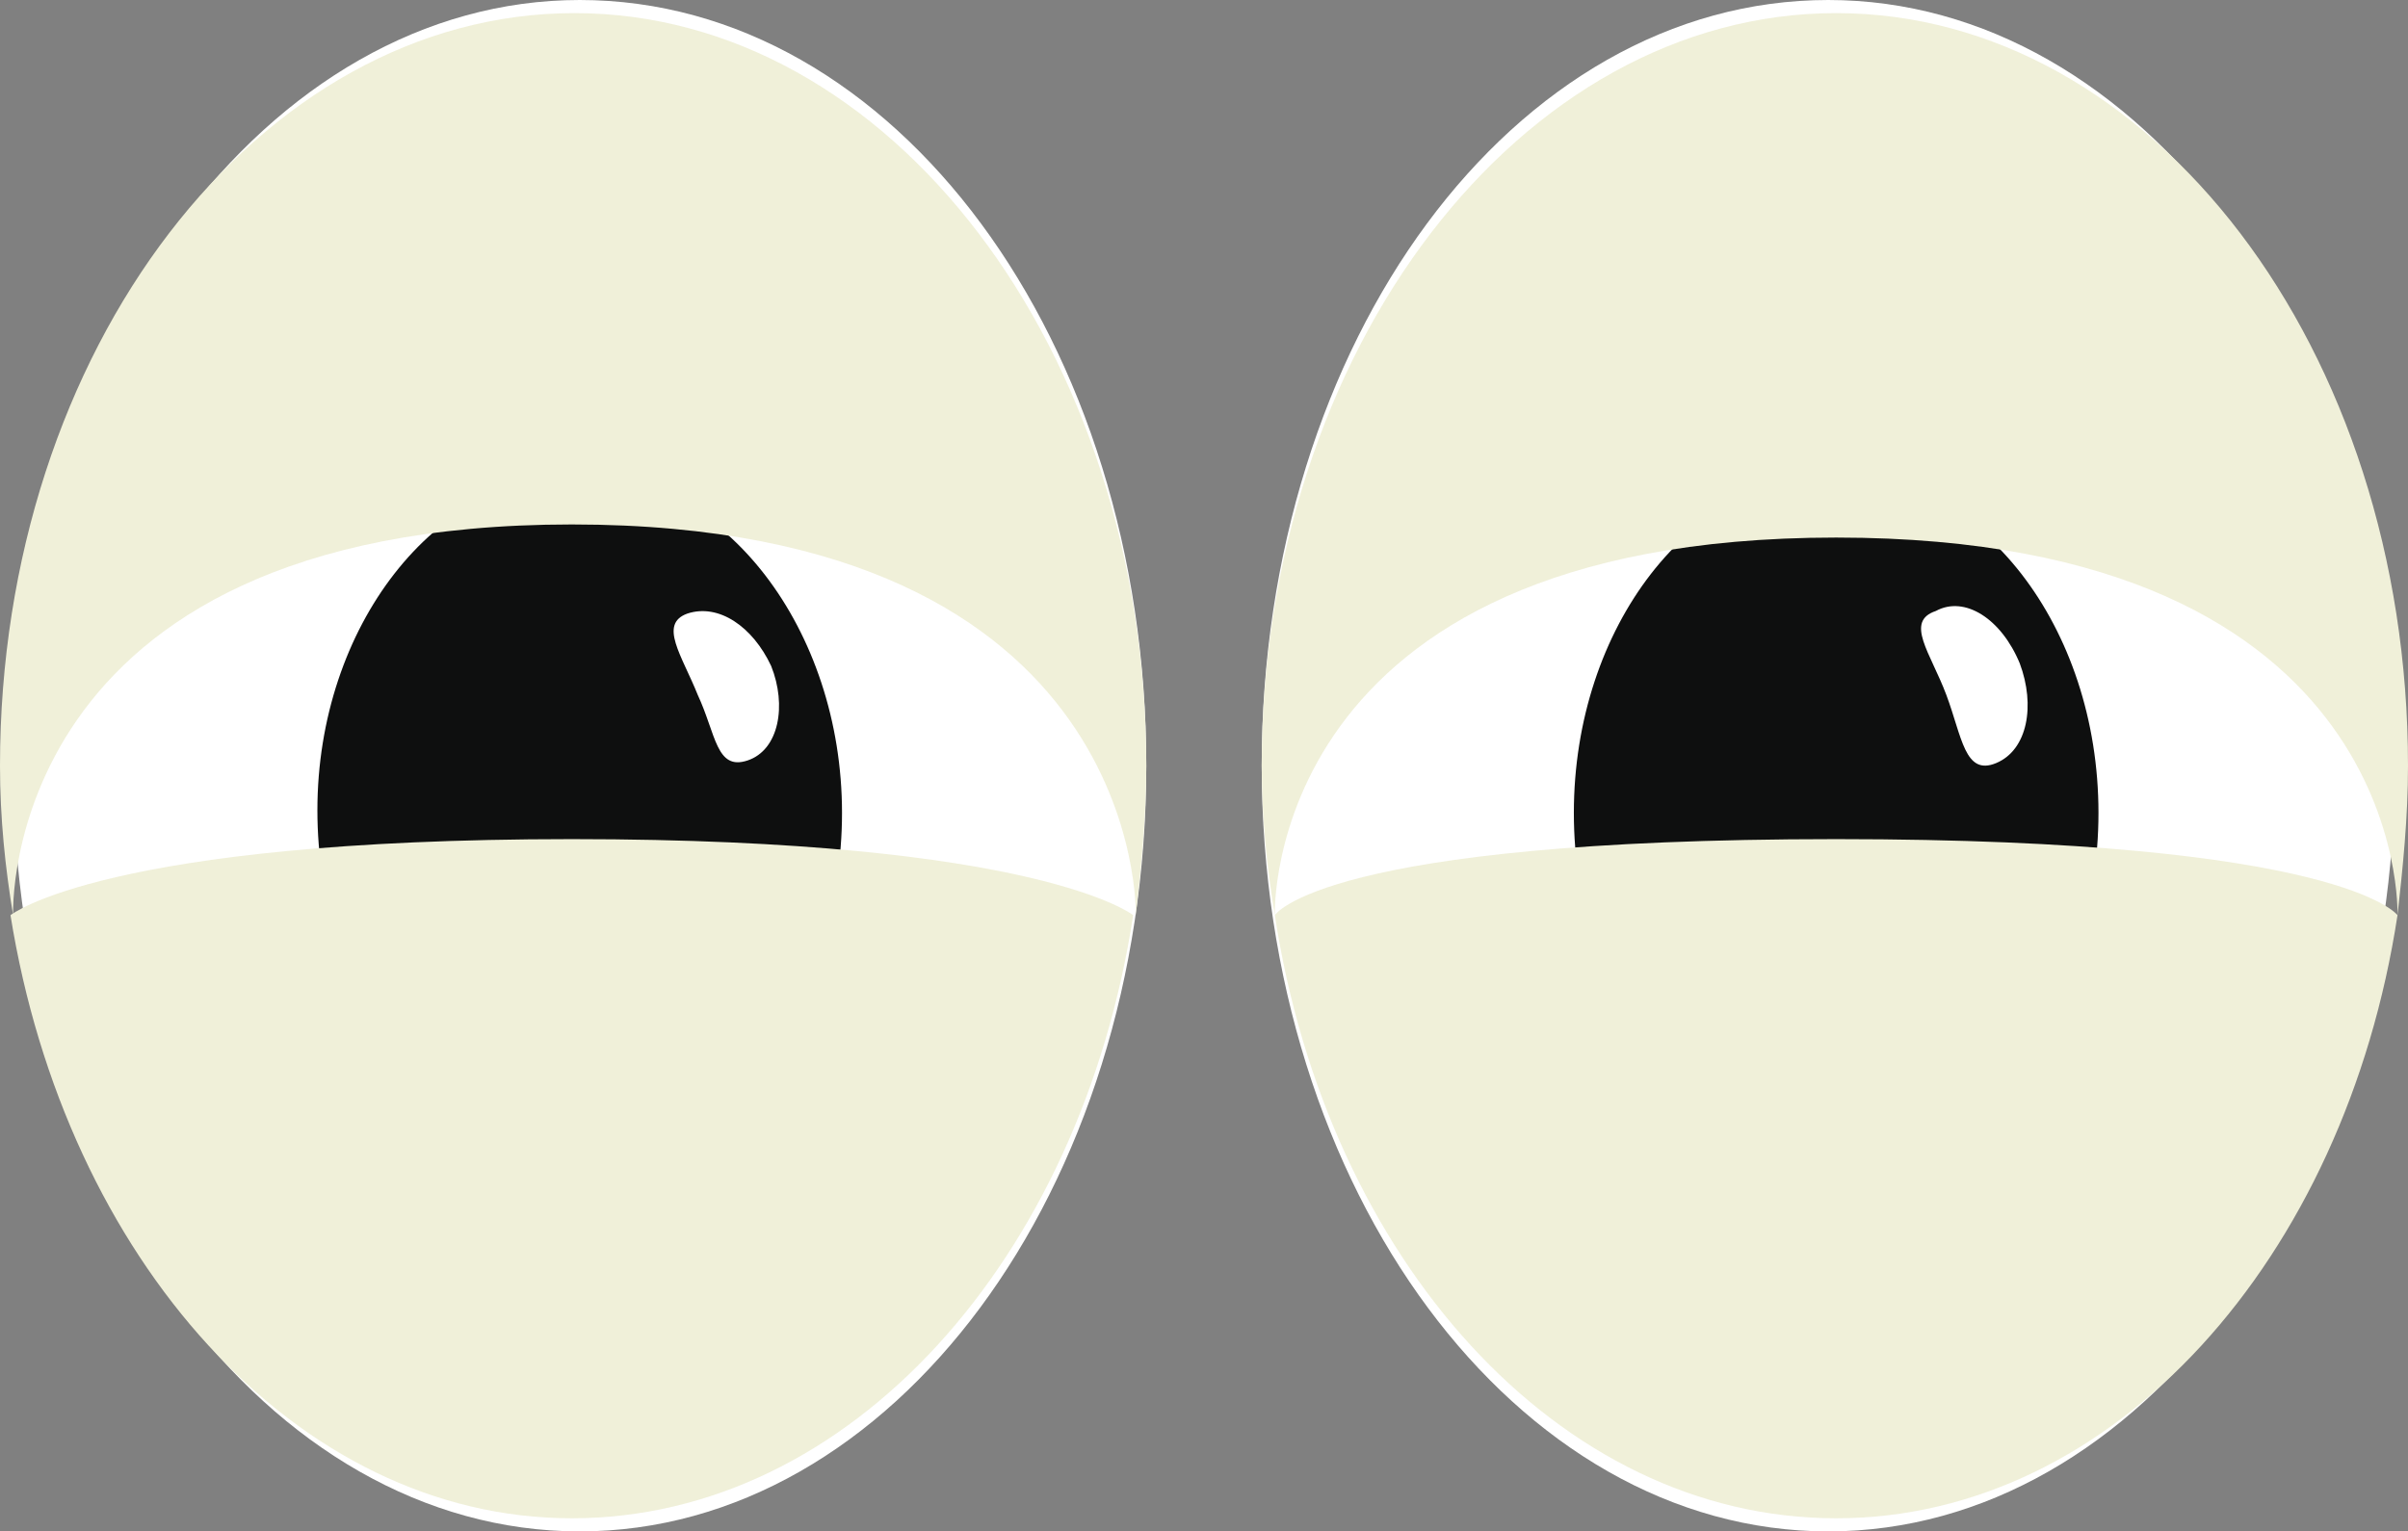 <?xml version="1.0" encoding="utf-8"?>
<!-- Generator: Adobe Illustrator 20.1.0, SVG Export Plug-In . SVG Version: 6.00 Build 0)  -->
<svg version="1.1" id="Слой_1" xmlns="http://www.w3.org/2000/svg" xmlns:xlink="http://www.w3.org/1999/xlink" x="0px" y="0px"
	 width="91.8px" height="58.4px" viewBox="0 0 91.8 58.4" style="enable-background:new 0 0 91.8 58.4;" xml:space="preserve">
<rect x="0" y="0" width="91.8" height="58.4" fill="#808080" stroke="none"/>
<style type="text/css">
	.st0{fill:#FFFFFF;}
	.st1{fill:#0E0F0F;}
	.st2{fill:#F0F0D9;}
</style>
<path class="st0" d="M69.7,0C57.7,0,48.1,13,48.1,29.2s9.7,29.2,21.6,29.2s21.6-13,21.6-29.2S81.6,0,69.7,0L69.7,0z"/>
<path class="st0" d="M22.1,0C10.2,0,0.5,13,0.5,29.2s9.7,29.2,21.6,29.2s21.6-13,21.6-29.2S34.1,0,22.1,0L22.1,0z"/>
<path class="st1" d="M70,18.1c-5.5,0-10,5.8-10,12.9s4.5,12.9,10,12.9S80,38.1,80,31S75.5,18.1,70,18.1z"/>
<path class="st1" d="M22.1,18.1c-5.5,0-10,5.8-10,12.8s4.4,12.9,10,12.9s10-5.8,10-12.8S27.6,18.1,22.1,18.1z"/>
<path class="st0" d="M29.4,25.4c0.6,1.5,0.3,3.2-0.9,3.6c-1.2,0.4-1.2-1-1.9-2.5c-0.6-1.5-1.5-2.7-0.4-3.1
	C27.4,23,28.7,23.9,29.4,25.4z"/>
<path class="st0" d="M77,25.3c0.6,1.6,0.3,3.3-0.9,3.8c-1.2,0.5-1.3-1-1.9-2.6s-1.6-2.8-0.4-3.2C74.9,22.7,76.3,23.6,77,25.3z"/>
<g>
	<path class="st2" d="M91.8,29.2C91.8,13.3,82,0.5,70,0.5S48.1,13.3,48.1,29.2c0,2,0.2,3.9,0.5,5.7c0,0-0.5-14.4,21.4-14.4
		s21.4,14.4,21.4,14.4C91.6,33.1,91.8,31.2,91.8,29.2z"/>
	<path class="st2" d="M43.7,29.2c0-15.9-9.8-28.7-21.8-28.7S0,13.3,0,29.2c0,2,0.2,3.9,0.5,5.7c0,0-0.6-14.9,21.3-14.9
		s21.5,14.9,21.5,14.9C43.5,33.1,43.7,31.2,43.7,29.2z"/>
	<path class="st2" d="M70,57.9c10.6,0,19.4-9.9,21.4-23c0,0-2.1-2.9-21.4-2.9c-19.6,0-21.4,2.9-21.4,2.9C50.6,48,59.4,57.9,70,57.9z
		"/>
	<path class="st2" d="M21.8,57.9c10.6,0,19.4-9.9,21.4-23c0,0-3.6-2.9-21.4-2.9S0.4,34.9,0.4,34.9C2.5,48,11.3,57.9,21.8,57.9z"/>
</g>
</svg>
